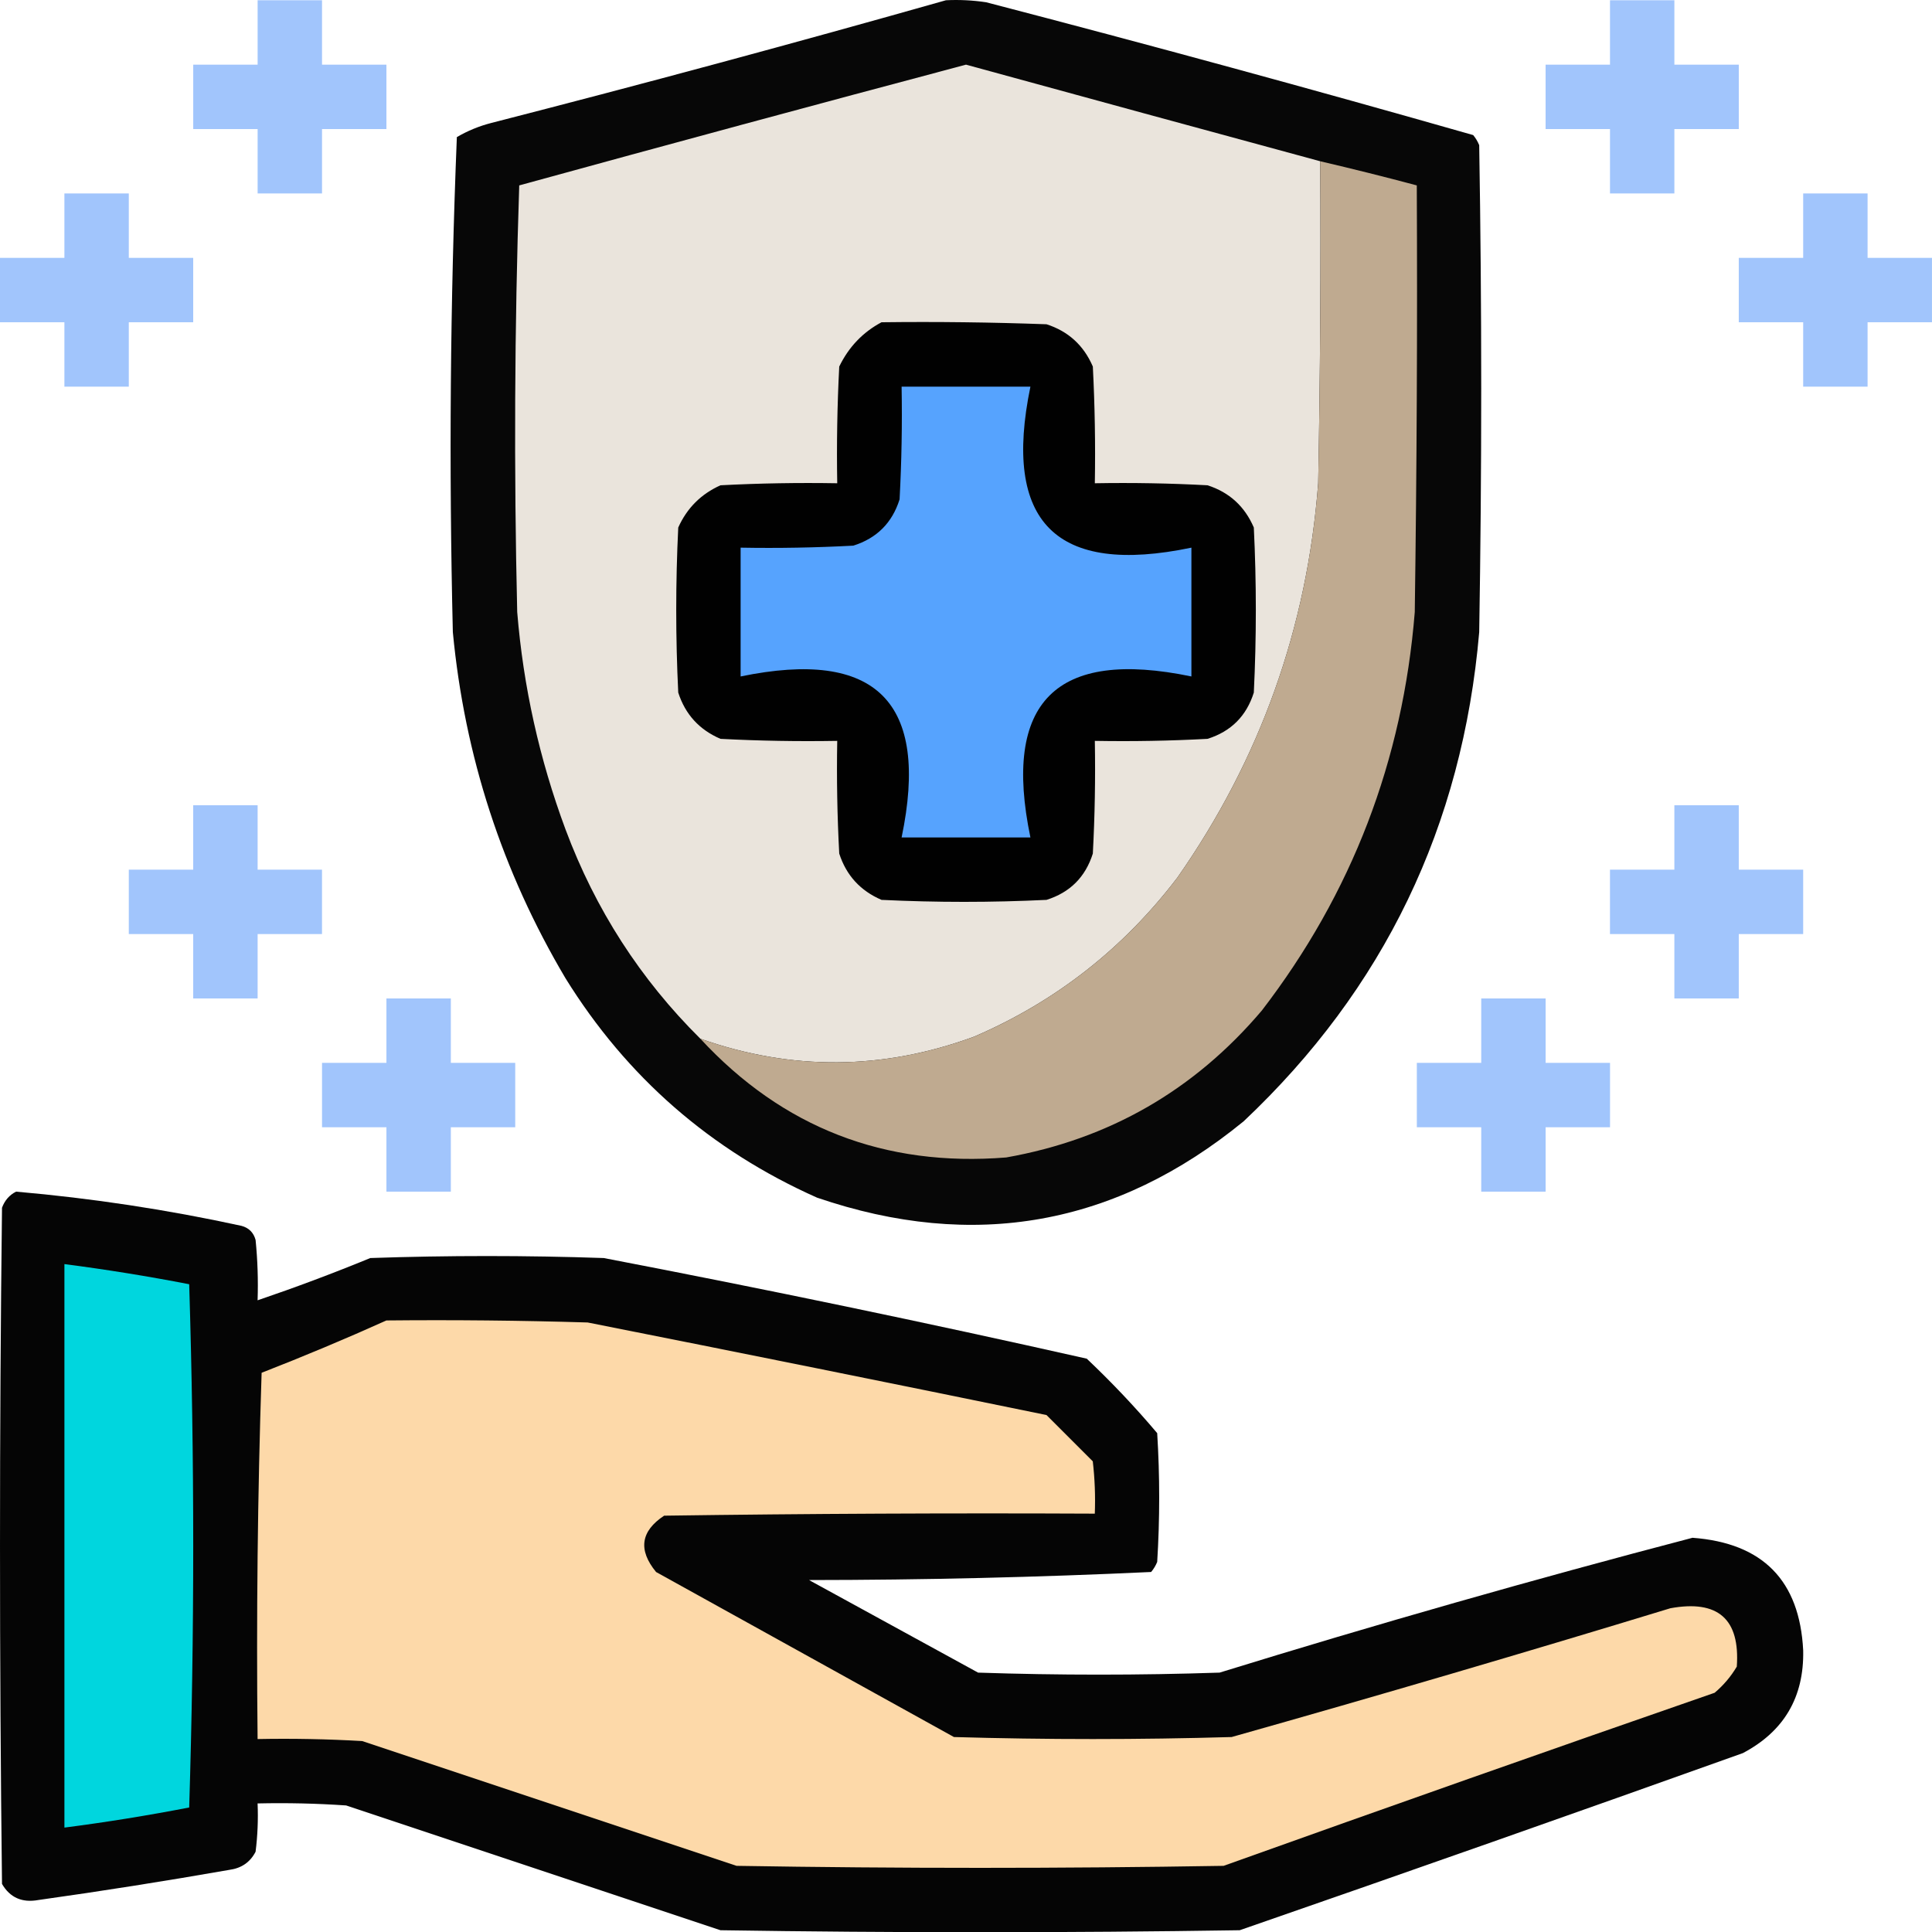 <svg width="82" height="82" viewBox="0 0 82 82" fill="none" xmlns="http://www.w3.org/2000/svg">
<path fill-rule="evenodd" clip-rule="evenodd" d="M10.934 0.011C11.846 0.011 12.757 0.011 13.668 0.011C13.668 0.923 13.668 1.834 13.668 2.745C14.579 2.745 15.49 2.745 16.401 2.745C16.401 3.656 16.401 4.567 16.401 5.478C15.49 5.478 14.579 5.478 13.668 5.478C13.668 6.389 13.668 7.3 13.668 8.211C12.757 8.211 11.846 8.211 10.934 8.211C10.934 7.3 10.934 6.389 10.934 5.478C10.023 5.478 9.112 5.478 8.201 5.478C8.201 4.567 8.201 3.656 8.201 2.745C9.112 2.745 10.023 2.745 10.934 2.745C10.934 1.834 10.934 0.923 10.934 0.011Z" fill="#A1C5FC"/>
<path opacity="0.972" fill-rule="evenodd" clip-rule="evenodd" d="M40.147 0.011C40.719 -0.018 41.288 0.011 41.855 0.096C48.77 1.896 55.66 3.775 62.526 5.733C62.633 5.862 62.718 6.004 62.782 6.161C62.896 13.051 62.896 19.941 62.782 26.831C62.073 35.054 58.742 41.972 52.788 47.588C47.368 52.022 41.331 53.104 34.68 50.833C30.163 48.822 26.604 45.718 24.003 41.523C21.314 36.987 19.72 32.09 19.22 26.831C19.051 19.813 19.108 12.809 19.39 5.819C19.844 5.554 20.328 5.354 20.843 5.221C27.32 3.559 33.754 1.823 40.147 0.011Z" fill="#010101"/>
<path fill-rule="evenodd" clip-rule="evenodd" d="M68.333 0.011C69.244 0.011 70.155 0.011 71.066 0.011C71.066 0.923 71.066 1.834 71.066 2.745C71.977 2.745 72.889 2.745 73.8 2.745C73.8 3.656 73.8 4.567 73.8 5.478C72.889 5.478 71.977 5.478 71.066 5.478C71.066 6.389 71.066 7.3 71.066 8.211C70.155 8.211 69.244 8.211 68.333 8.211C68.333 7.3 68.333 6.389 68.333 5.478C67.422 5.478 66.511 5.478 65.6 5.478C65.6 4.567 65.6 3.656 65.6 2.745C66.511 2.745 67.422 2.745 68.333 2.745C68.333 1.834 68.333 0.923 68.333 0.011Z" fill="#A1C5FC"/>
<path fill-rule="evenodd" clip-rule="evenodd" d="M56.033 6.844C56.062 11.4 56.033 15.955 55.948 20.511C55.478 26.648 53.485 32.228 49.969 37.252C47.673 40.263 44.797 42.512 41.342 44C37.47 45.423 33.598 45.451 29.725 44.086C27.178 41.561 25.27 38.6 24.002 35.202C22.895 32.221 22.211 29.146 21.952 25.977C21.81 19.94 21.838 13.904 22.038 7.869C28.353 6.134 34.674 4.425 41 2.744C46.027 4.122 51.038 5.489 56.033 6.844Z" fill="#EAE4DC"/>
<path fill-rule="evenodd" clip-rule="evenodd" d="M56.033 6.844C57.408 7.165 58.774 7.506 60.133 7.869C60.161 13.906 60.133 19.942 60.047 25.978C59.541 32.281 57.377 37.919 53.556 42.89C50.687 46.275 47.071 48.353 42.708 49.126C37.547 49.541 33.219 47.861 29.725 44.086C33.598 45.451 37.47 45.423 41.341 44.001C44.797 42.512 47.673 40.263 49.968 37.253C53.484 32.228 55.478 26.648 55.947 20.511C56.033 15.956 56.062 11.4 56.033 6.844Z" fill="#BFAA90"/>
<path fill-rule="evenodd" clip-rule="evenodd" d="M2.733 8.21C3.644 8.21 4.556 8.21 5.467 8.21C5.467 9.122 5.467 10.033 5.467 10.944C6.378 10.944 7.289 10.944 8.2 10.944C8.2 11.855 8.2 12.766 8.2 13.677C7.289 13.677 6.378 13.677 5.467 13.677C5.467 14.588 5.467 15.499 5.467 16.41C4.556 16.41 3.644 16.41 2.733 16.41C2.733 15.499 2.733 14.588 2.733 13.677C1.822 13.677 0.911 13.677 0 13.677C0 12.766 0 11.855 0 10.944C0.911 10.944 1.822 10.944 2.733 10.944C2.733 10.033 2.733 9.122 2.733 8.21Z" fill="#A1C5FC"/>
<path fill-rule="evenodd" clip-rule="evenodd" d="M76.532 8.21C77.443 8.21 78.354 8.21 79.266 8.21C79.266 9.122 79.266 10.033 79.266 10.944C80.177 10.944 81.088 10.944 81.999 10.944C81.999 11.855 81.999 12.766 81.999 13.677C81.088 13.677 80.177 13.677 79.266 13.677C79.266 14.588 79.266 15.499 79.266 16.41C78.354 16.41 77.443 16.41 76.532 16.41C76.532 15.499 76.532 14.588 76.532 13.677C75.621 13.677 74.71 13.677 73.799 13.677C73.799 12.766 73.799 11.855 73.799 10.944C74.71 10.944 75.621 10.944 76.532 10.944C76.532 10.033 76.532 9.122 76.532 8.21Z" fill="#A1C5FC"/>
<path fill-rule="evenodd" clip-rule="evenodd" d="M37.414 13.678C39.749 13.649 42.084 13.678 44.418 13.763C45.342 14.061 45.997 14.659 46.383 15.557C46.468 17.207 46.496 18.859 46.468 20.511C48.063 20.483 49.658 20.511 51.251 20.597C52.175 20.894 52.83 21.492 53.216 22.39C53.33 24.725 53.33 27.06 53.216 29.395C52.903 30.391 52.248 31.046 51.251 31.359C49.658 31.445 48.063 31.473 46.468 31.445C46.496 33.04 46.468 34.635 46.383 36.228C46.069 37.224 45.414 37.879 44.418 38.193C42.083 38.306 39.748 38.306 37.414 38.193C36.516 37.807 35.918 37.152 35.62 36.228C35.535 34.635 35.506 33.04 35.535 31.445C33.882 31.473 32.231 31.445 30.58 31.359C29.682 30.974 29.084 30.319 28.787 29.395C28.673 27.06 28.673 24.725 28.787 22.39C29.157 21.565 29.755 20.967 30.58 20.597C32.231 20.511 33.882 20.483 35.535 20.511C35.506 18.859 35.535 17.207 35.62 15.557C36.023 14.728 36.62 14.101 37.414 13.678Z" fill="#010101"/>
<path fill-rule="evenodd" clip-rule="evenodd" d="M38.267 16.411C40.089 16.411 41.911 16.411 43.734 16.411C42.542 22.166 44.82 24.444 50.567 23.244C50.567 25.067 50.567 26.889 50.567 28.711C44.816 27.515 42.538 29.793 43.734 35.544C41.911 35.544 40.089 35.544 38.267 35.544C39.467 29.797 37.189 27.519 31.434 28.711C31.434 26.889 31.434 25.067 31.434 23.244C33.029 23.273 34.624 23.244 36.217 23.159C37.213 22.846 37.868 22.191 38.181 21.195C38.267 19.601 38.295 18.006 38.267 16.411Z" fill="#56A3FE"/>
<path fill-rule="evenodd" clip-rule="evenodd" d="M8.2 34.177C9.111 34.177 10.022 34.177 10.934 34.177C10.934 35.088 10.934 35.999 10.934 36.91C11.845 36.91 12.756 36.91 13.667 36.91C13.667 37.821 13.667 38.733 13.667 39.644C12.756 39.644 11.845 39.644 10.934 39.644C10.934 40.555 10.934 41.466 10.934 42.377C10.022 42.377 9.111 42.377 8.2 42.377C8.2 41.466 8.2 40.555 8.2 39.644C7.289 39.644 6.378 39.644 5.467 39.644C5.467 38.733 5.467 37.821 5.467 36.91C6.378 36.91 7.289 36.91 8.2 36.91C8.2 35.999 8.2 35.088 8.2 34.177Z" fill="#A1C5FC"/>
<path fill-rule="evenodd" clip-rule="evenodd" d="M71.065 34.177C71.976 34.177 72.888 34.177 73.799 34.177C73.799 35.088 73.799 35.999 73.799 36.91C74.71 36.91 75.621 36.91 76.532 36.91C76.532 37.821 76.532 38.733 76.532 39.644C75.621 39.644 74.71 39.644 73.799 39.644C73.799 40.555 73.799 41.466 73.799 42.377C72.888 42.377 71.976 42.377 71.065 42.377C71.065 41.466 71.065 40.555 71.065 39.644C70.154 39.644 69.243 39.644 68.332 39.644C68.332 38.733 68.332 37.821 68.332 36.91C69.243 36.91 70.154 36.91 71.065 36.91C71.065 35.999 71.065 35.088 71.065 34.177Z" fill="#A1C5FC"/>
<path fill-rule="evenodd" clip-rule="evenodd" d="M16.401 42.378C17.312 42.378 18.224 42.378 19.135 42.378C19.135 43.289 19.135 44.2 19.135 45.111C20.046 45.111 20.957 45.111 21.868 45.111C21.868 46.022 21.868 46.933 21.868 47.844C20.957 47.844 20.046 47.844 19.135 47.844C19.135 48.755 19.135 49.667 19.135 50.578C18.224 50.578 17.312 50.578 16.401 50.578C16.401 49.667 16.401 48.755 16.401 47.844C15.49 47.844 14.579 47.844 13.668 47.844C13.668 46.933 13.668 46.022 13.668 45.111C14.579 45.111 15.49 45.111 16.401 45.111C16.401 44.2 16.401 43.289 16.401 42.378Z" fill="#A1C5FC"/>
<path fill-rule="evenodd" clip-rule="evenodd" d="M62.868 42.378C63.779 42.378 64.69 42.378 65.601 42.378C65.601 43.289 65.601 44.2 65.601 45.111C66.513 45.111 67.424 45.111 68.335 45.111C68.335 46.022 68.335 46.933 68.335 47.844C67.424 47.844 66.513 47.844 65.601 47.844C65.601 48.755 65.601 49.667 65.601 50.578C64.69 50.578 63.779 50.578 62.868 50.578C62.868 49.667 62.868 48.755 62.868 47.844C61.957 47.844 61.046 47.844 60.135 47.844C60.135 46.933 60.135 46.022 60.135 45.111C61.046 45.111 61.957 45.111 62.868 45.111C62.868 44.2 62.868 43.289 62.868 42.378Z" fill="#A1C5FC"/>
<path opacity="0.979" fill-rule="evenodd" clip-rule="evenodd" d="M0.683 50.577C3.902 50.857 7.091 51.341 10.25 52.029C10.563 52.114 10.762 52.313 10.848 52.627C10.933 53.479 10.962 54.333 10.933 55.189C12.541 54.642 14.136 54.044 15.717 53.395C19.019 53.282 22.322 53.282 25.625 53.395C32.486 54.711 39.32 56.134 46.125 57.666C47.184 58.668 48.181 59.721 49.115 60.827C49.228 62.649 49.228 64.471 49.115 66.293C49.051 66.45 48.965 66.592 48.858 66.72C44.033 66.945 39.193 67.059 34.337 67.062C36.729 68.372 39.121 69.681 41.513 70.991C44.929 71.105 48.346 71.105 51.763 70.991C58.417 68.936 65.108 67.029 71.835 65.268C74.819 65.49 76.385 67.084 76.533 70.052C76.572 72.034 75.718 73.486 73.971 74.408C66.866 76.947 59.748 79.453 52.617 81.925C45.271 82.038 37.925 82.038 30.579 81.925C25.283 80.159 19.988 78.394 14.692 76.629C13.44 76.543 12.187 76.515 10.933 76.543C10.962 77.229 10.933 77.912 10.848 78.593C10.619 79.037 10.249 79.293 9.738 79.362C7.039 79.835 4.334 80.263 1.623 80.643C0.935 80.767 0.422 80.539 0.085 79.96C-0.028 70.393 -0.028 60.827 0.085 51.26C0.203 50.944 0.403 50.716 0.683 50.577Z" fill="#010100"/>
<path fill-rule="evenodd" clip-rule="evenodd" d="M2.734 53.652C4.51 53.882 6.275 54.167 8.03 54.507C8.258 61.909 8.258 69.312 8.03 76.715C6.275 77.055 4.51 77.34 2.734 77.569C2.734 69.597 2.734 61.625 2.734 53.652Z" fill="#00D6DE"/>
<path fill-rule="evenodd" clip-rule="evenodd" d="M16.4 56.044C19.248 56.016 22.095 56.044 24.942 56.13C31.438 57.417 37.93 58.727 44.417 60.059C45.072 60.714 45.727 61.368 46.381 62.023C46.467 62.761 46.495 63.502 46.467 64.244C40.373 64.216 34.28 64.244 28.188 64.33C27.191 64.988 27.077 65.785 27.846 66.721C32.06 69.056 36.274 71.391 40.488 73.725C44.417 73.839 48.346 73.839 52.275 73.725C58.5 71.968 64.707 70.146 70.896 68.259C72.918 67.89 73.858 68.716 73.715 70.736C73.466 71.156 73.153 71.526 72.775 71.846C65.815 74.261 58.868 76.71 51.933 79.192C45.043 79.306 38.153 79.306 31.263 79.192C25.967 77.427 20.671 75.662 15.375 73.896C13.896 73.811 12.415 73.782 10.933 73.811C10.877 68.628 10.934 63.446 11.104 58.265C12.905 57.563 14.67 56.823 16.4 56.044Z" fill="#FDD9A9"/>
</svg>

